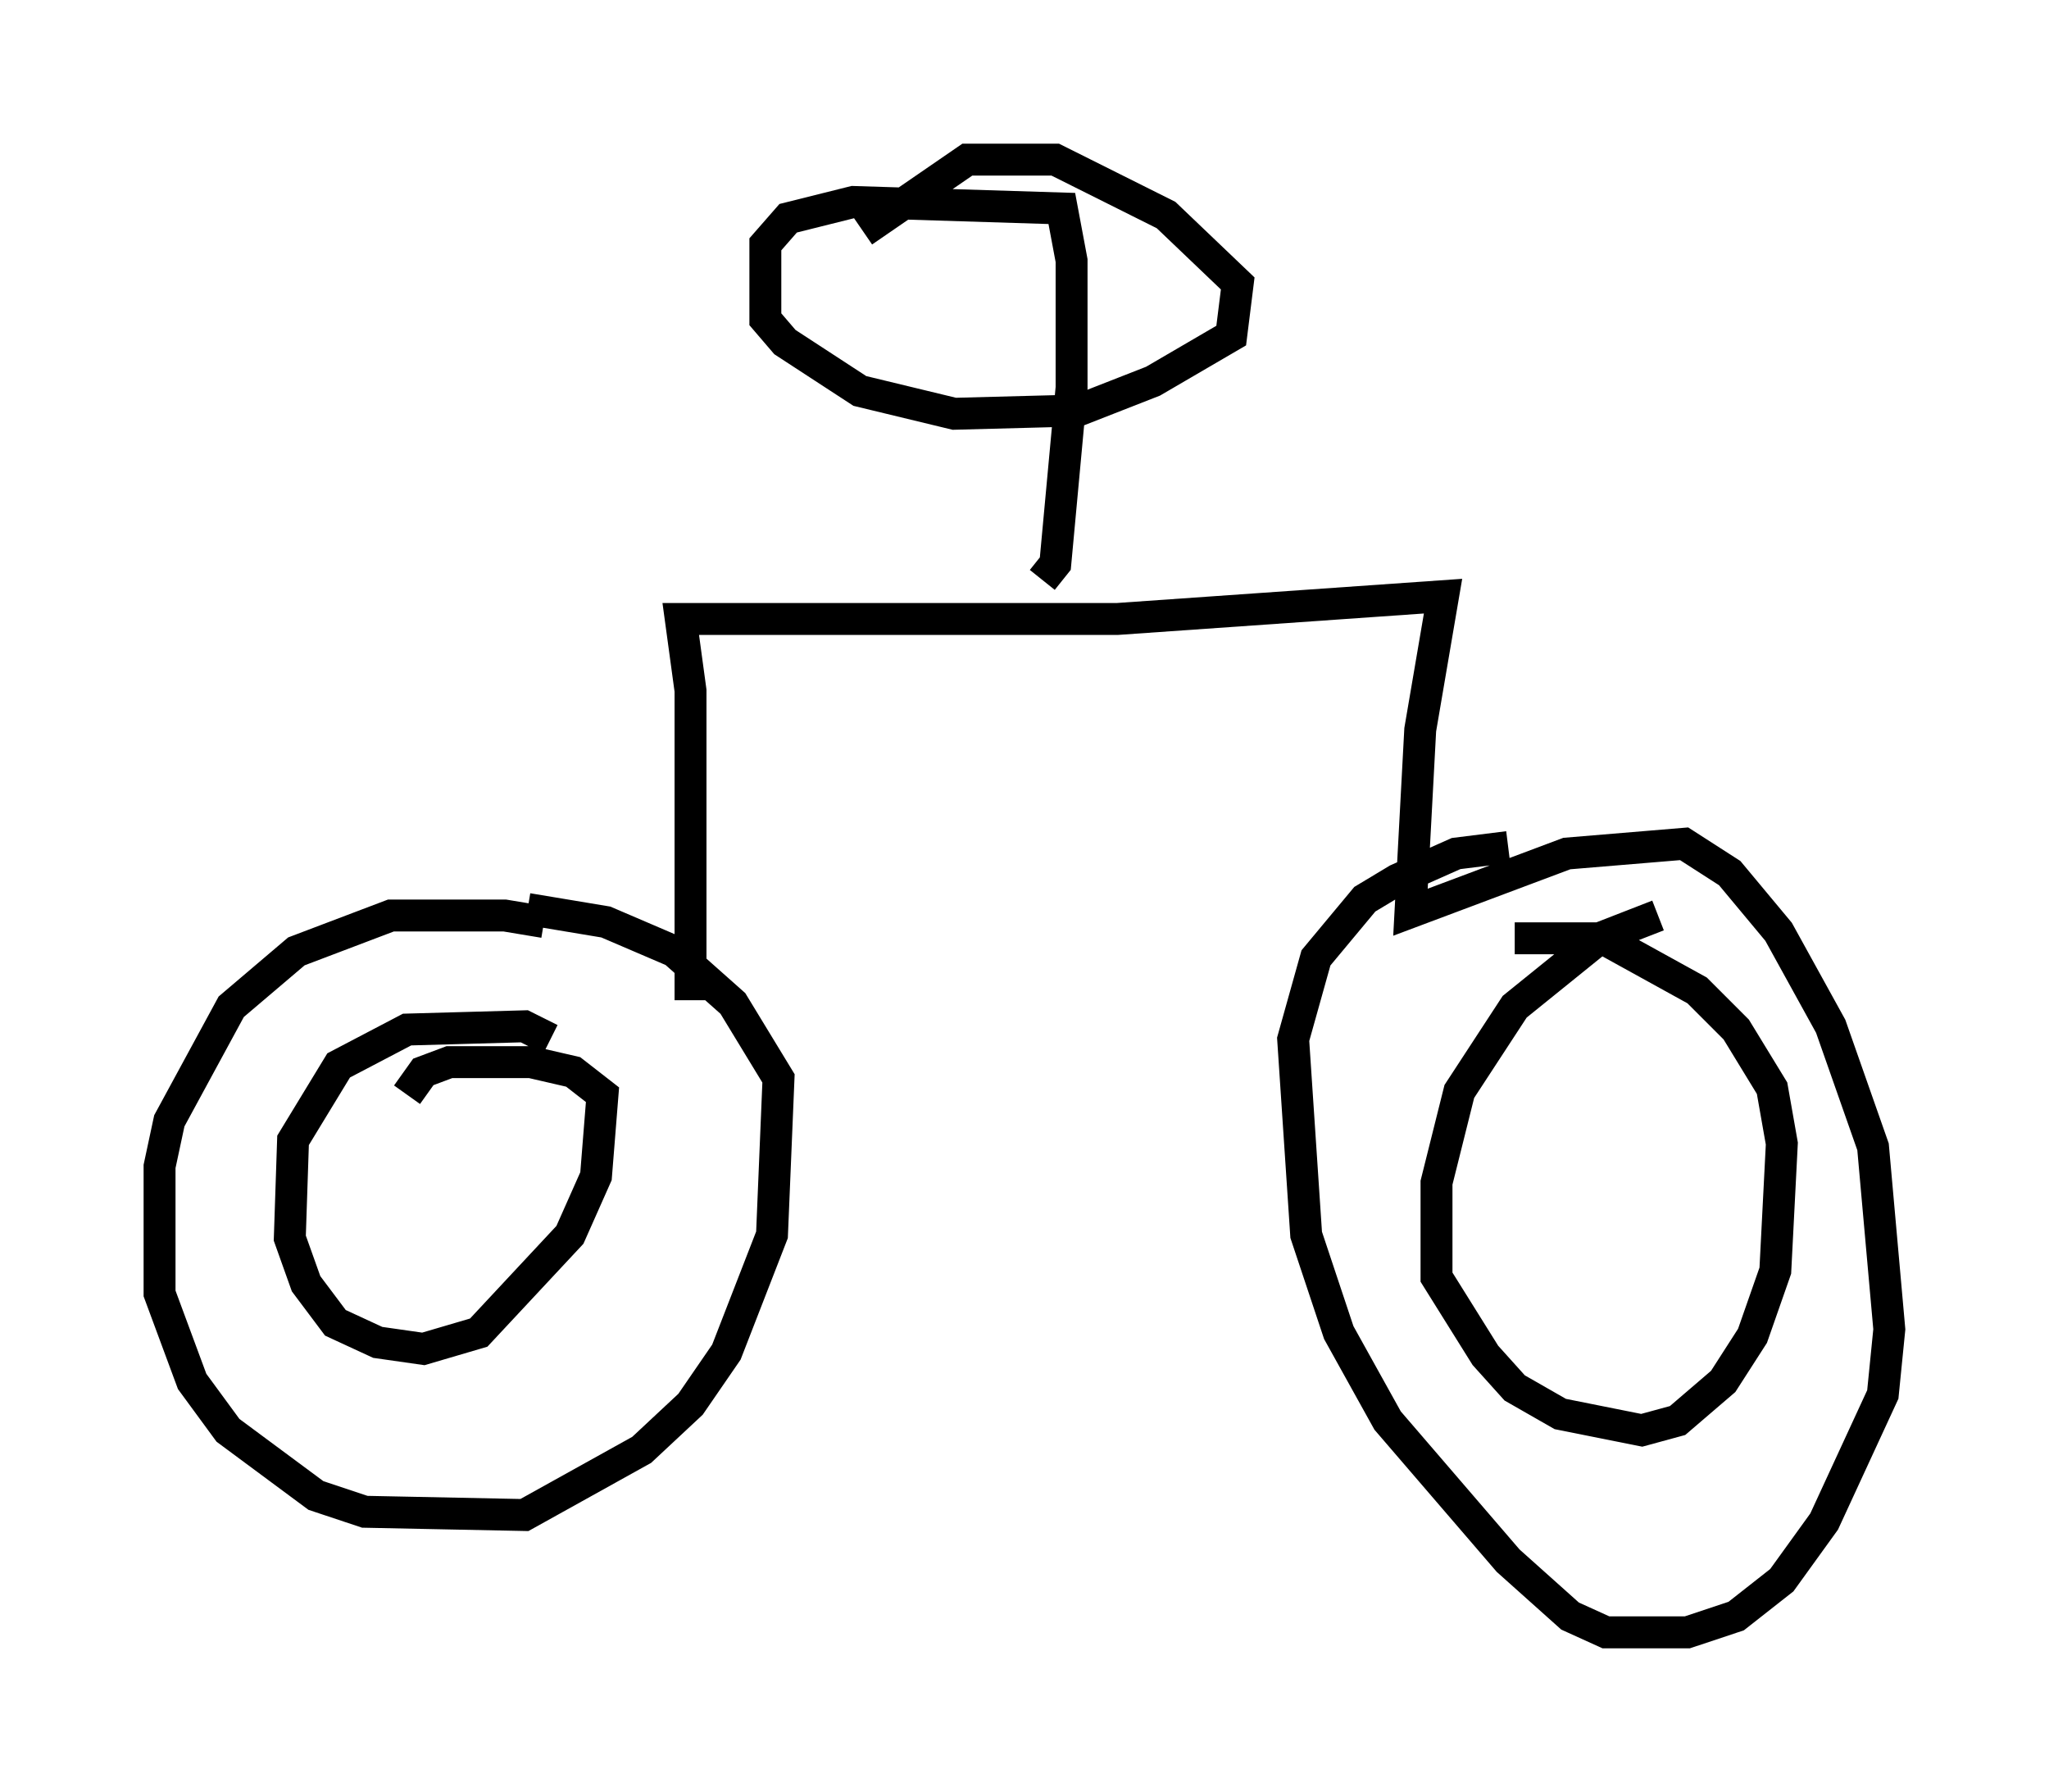 <?xml version="1.0" encoding="utf-8" ?>
<svg baseProfile="full" height="56.142" version="1.1" width="64.207" xmlns="http://www.w3.org/2000/svg" xmlns:ev="http://www.w3.org/2001/xml-events" xmlns:xlink="http://www.w3.org/1999/xlink"><defs /><rect fill="white" height="56.142" width="64.207" x="0" y="0" /><path d="M17.556, 29.5 m-0.51, -0.613 l-1.225, -0.204 -3.573, 0.0 l-2.96, 1.123 -2.042, 1.735 l-1.94, 3.573 -0.306, 1.429 l0.0, 3.981 1.021, 2.756 l1.123, 1.531 2.756, 2.042 l1.531, 0.51 5.002, 0.102 l3.675, -2.042 1.531, -1.429 l1.123, -1.633 1.429, -3.675 l0.204, -4.9 -1.429, -2.348 l-1.838, -1.633 -2.144, -0.919 l-2.45, -0.408 m5.104, 2.858 l0.0, -9.698 -0.306, -2.246 l13.679, 0.0 10.208, -0.715 l-0.715, 4.185 -0.306, 5.717 l4.9, -1.838 3.675, -0.306 l1.429, 0.919 1.531, 1.838 l1.633, 2.96 1.327, 3.777 l0.51, 5.717 -0.204, 2.042 l-1.838, 3.981 -1.327, 1.838 l-1.429, 1.123 -1.531, 0.51 l-2.552, 0.0 -1.123, -0.51 l-1.94, -1.735 -3.777, -4.39 l-1.531, -2.756 -1.021, -3.063 l-0.408, -6.125 0.715, -2.552 l1.531, -1.838 1.021, -0.613 l1.838, -0.817 1.633, -0.204 m4.696, 2.144 l-1.838, 0.715 -2.654, 2.144 l-1.735, 2.654 -0.715, 2.858 l0.0, 2.96 1.531, 2.45 l0.919, 1.021 1.429, 0.817 l2.552, 0.51 1.123, -0.306 l1.429, -1.225 0.919, -1.429 l0.715, -2.042 0.204, -3.981 l-0.306, -1.735 -1.123, -1.838 l-1.225, -1.225 -2.96, -1.633 l-2.756, 0.0 m-30.217, 3.165 l-0.817, -0.408 -3.675, 0.102 l-2.144, 1.123 -1.429, 2.348 l-0.102, 3.063 0.51, 1.429 l0.919, 1.225 1.327, 0.613 l1.429, 0.204 1.735, -0.51 l2.858, -3.063 0.817, -1.838 l0.204, -2.552 -0.919, -0.715 l-1.327, -0.306 -2.552, 0.0 l-0.817, 0.306 -0.51, 0.715 m19.906, -16.129 l0.408, -0.51 0.51, -5.513 l0.0, -3.981 -0.306, -1.633 l-6.533, -0.204 -2.042, 0.51 l-0.715, 0.817 0.0, 2.348 l0.613, 0.715 2.348, 1.531 l2.96, 0.715 3.879, -0.102 l2.348, -0.919 2.45, -1.429 l0.204, -1.633 -2.246, -2.144 l-3.471, -1.735 -2.756, 0.0 l-3.267, 2.246 " fill="none" stroke="black" stroke-width="1" /></svg>